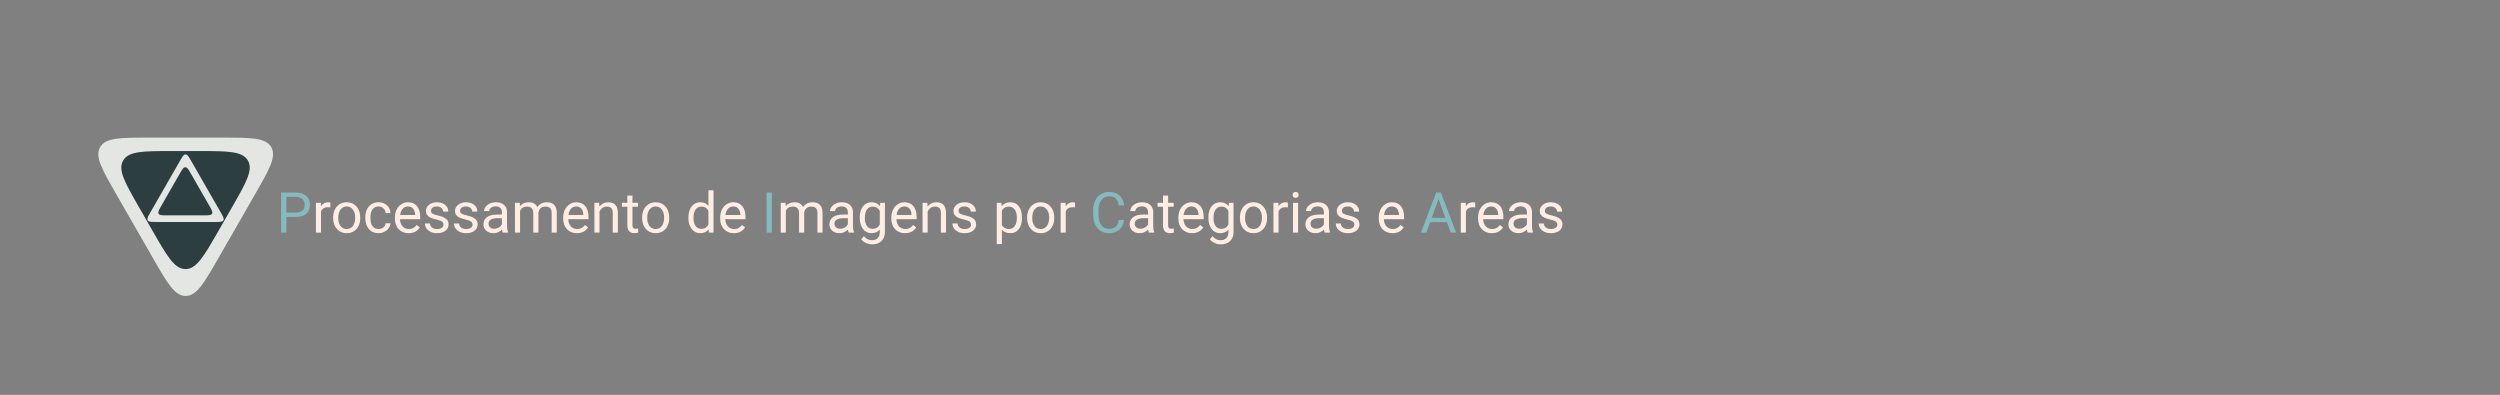<svg width="956" height="151" viewBox="0 0 956 151" fill="none" xmlns="http://www.w3.org/2000/svg">
<rect x="0" y="0" width="956" height="151" fill="#808080" stroke="none"/>
<path d="M109.52 82.954V88.959H107.497V73.619H113.155C114.834 73.619 116.147 74.047 117.095 74.904C118.05 75.761 118.528 76.896 118.528 78.308C118.528 79.796 118.061 80.945 117.127 81.753C116.2 82.553 114.869 82.954 113.134 82.954H109.52ZM109.52 81.3H113.155C114.236 81.3 115.065 81.047 115.641 80.541C116.217 80.028 116.505 79.291 116.505 78.329C116.505 77.415 116.217 76.685 115.641 76.137C115.065 75.589 114.275 75.305 113.271 75.284H109.52V81.3ZM295.162 88.959H293.139V73.619H295.162V88.959ZM429.841 84.092C429.652 85.714 429.051 86.968 428.04 87.853C427.035 88.731 425.697 89.17 424.025 89.17C422.213 89.17 420.759 88.52 419.664 87.221C418.575 85.921 418.03 84.183 418.03 82.005V80.531C418.03 79.105 418.283 77.851 418.789 76.769C419.302 75.688 420.025 74.859 420.959 74.283C421.894 73.7 422.975 73.408 424.204 73.408C425.834 73.408 427.14 73.865 428.124 74.778C429.107 75.684 429.68 76.941 429.841 78.55H427.808C427.632 77.328 427.249 76.443 426.659 75.895C426.076 75.347 425.258 75.073 424.204 75.073C422.912 75.073 421.897 75.551 421.16 76.506C420.429 77.461 420.064 78.82 420.064 80.583V82.069C420.064 83.733 420.412 85.057 421.107 86.041C421.802 87.024 422.775 87.516 424.025 87.516C425.149 87.516 426.01 87.263 426.607 86.757C427.211 86.245 427.611 85.356 427.808 84.092H429.841ZM553.311 84.956H546.884L545.44 88.959H543.354L549.212 73.619H550.982L556.851 88.959H554.775L553.311 84.956ZM547.495 83.291H552.71L550.097 76.116L547.495 83.291Z" fill="#85BABF"/>
<path d="M126.314 79.308C126.019 79.259 125.699 79.235 125.355 79.235C124.077 79.235 123.21 79.779 122.753 80.868V88.959H120.804V77.559H122.7L122.732 78.876C123.371 77.858 124.277 77.349 125.45 77.349C125.829 77.349 126.117 77.398 126.314 77.496V79.308ZM127.389 83.154C127.389 82.037 127.606 81.033 128.042 80.141C128.484 79.249 129.096 78.56 129.875 78.076C130.662 77.591 131.557 77.349 132.562 77.349C134.114 77.349 135.368 77.886 136.323 78.961C137.285 80.035 137.767 81.465 137.767 83.249V83.386C137.767 84.496 137.552 85.493 137.124 86.378C136.702 87.256 136.095 87.941 135.301 88.432C134.514 88.924 133.608 89.17 132.583 89.17C131.038 89.17 129.784 88.633 128.822 87.558C127.866 86.483 127.389 85.061 127.389 83.291V83.154ZM129.348 83.386C129.348 84.65 129.64 85.665 130.223 86.431C130.813 87.196 131.6 87.579 132.583 87.579C133.573 87.579 134.36 87.193 134.943 86.42C135.526 85.64 135.817 84.552 135.817 83.154C135.817 81.904 135.519 80.892 134.922 80.12C134.332 79.34 133.545 78.95 132.562 78.95C131.6 78.95 130.823 79.333 130.233 80.099C129.643 80.864 129.348 81.96 129.348 83.386ZM144.783 87.579C145.479 87.579 146.086 87.368 146.606 86.947C147.126 86.525 147.414 85.999 147.47 85.367H149.314C149.279 86.02 149.054 86.641 148.64 87.231C148.225 87.821 147.67 88.292 146.975 88.643C146.287 88.994 145.556 89.17 144.783 89.17C143.231 89.17 141.995 88.654 141.075 87.621C140.162 86.582 139.705 85.163 139.705 83.365V83.038C139.705 81.928 139.909 80.941 140.316 80.078C140.724 79.213 141.307 78.543 142.065 78.065C142.831 77.588 143.733 77.349 144.773 77.349C146.051 77.349 147.112 77.731 147.955 78.497C148.805 79.263 149.258 80.257 149.314 81.479H147.47C147.414 80.741 147.133 80.137 146.627 79.667C146.128 79.189 145.51 78.95 144.773 78.95C143.783 78.95 143.013 79.308 142.466 80.025C141.925 80.734 141.654 81.763 141.654 83.112V83.481C141.654 84.794 141.925 85.805 142.466 86.515C143.006 87.224 143.779 87.579 144.783 87.579ZM156.236 89.17C154.691 89.17 153.433 88.664 152.464 87.653C151.495 86.634 151.01 85.275 151.01 83.575V83.217C151.01 82.086 151.224 81.078 151.653 80.193C152.088 79.301 152.692 78.606 153.465 78.107C154.245 77.602 155.087 77.349 155.994 77.349C157.476 77.349 158.628 77.837 159.449 78.813C160.271 79.79 160.682 81.187 160.682 83.006V83.818H152.959C152.987 84.942 153.314 85.851 153.939 86.546C154.571 87.235 155.372 87.579 156.341 87.579C157.03 87.579 157.613 87.439 158.09 87.158C158.568 86.877 158.986 86.504 159.344 86.041L160.535 86.968C159.579 88.436 158.146 89.17 156.236 89.17ZM155.994 78.95C155.207 78.95 154.547 79.238 154.013 79.814C153.479 80.383 153.149 81.184 153.022 82.216H158.733V82.069C158.677 81.078 158.41 80.313 157.932 79.772C157.455 79.224 156.808 78.95 155.994 78.95ZM169.585 85.935C169.585 85.409 169.385 85.001 168.984 84.713C168.591 84.418 167.899 84.165 166.909 83.955C165.925 83.744 165.142 83.491 164.559 83.196C163.983 82.901 163.555 82.55 163.274 82.142C163 81.735 162.863 81.251 162.863 80.689C162.863 79.754 163.256 78.964 164.043 78.318C164.837 77.672 165.848 77.349 167.077 77.349C168.37 77.349 169.416 77.682 170.217 78.35C171.025 79.017 171.429 79.87 171.429 80.91H169.469C169.469 80.376 169.241 79.916 168.784 79.53C168.335 79.143 167.766 78.95 167.077 78.95C166.368 78.95 165.813 79.105 165.413 79.414C165.012 79.723 164.812 80.127 164.812 80.625C164.812 81.096 164.998 81.451 165.37 81.689C165.743 81.928 166.414 82.157 167.383 82.374C168.359 82.592 169.149 82.852 169.753 83.154C170.357 83.456 170.803 83.821 171.091 84.25C171.386 84.671 171.534 85.187 171.534 85.798C171.534 86.817 171.127 87.635 170.312 88.253C169.497 88.864 168.44 89.17 167.14 89.17C166.227 89.17 165.42 89.008 164.717 88.685C164.015 88.362 163.463 87.913 163.063 87.337C162.67 86.754 162.473 86.125 162.473 85.451H164.422C164.457 86.104 164.717 86.624 165.202 87.01C165.694 87.389 166.34 87.579 167.14 87.579C167.878 87.579 168.468 87.431 168.91 87.136C169.36 86.835 169.585 86.434 169.585 85.935ZM180.711 85.935C180.711 85.409 180.51 85.001 180.11 84.713C179.717 84.418 179.025 84.165 178.035 83.955C177.051 83.744 176.268 83.491 175.685 83.196C175.109 82.901 174.681 82.55 174.4 82.142C174.126 81.735 173.989 81.251 173.989 80.689C173.989 79.754 174.382 78.964 175.169 78.318C175.962 77.672 176.974 77.349 178.203 77.349C179.496 77.349 180.542 77.682 181.343 78.35C182.151 79.017 182.554 79.87 182.554 80.91H180.595C180.595 80.376 180.366 79.916 179.91 79.53C179.46 79.143 178.891 78.95 178.203 78.95C177.494 78.95 176.939 79.105 176.538 79.414C176.138 79.723 175.938 80.127 175.938 80.625C175.938 81.096 176.124 81.451 176.496 81.689C176.869 81.928 177.539 82.157 178.509 82.374C179.485 82.592 180.275 82.852 180.879 83.154C181.483 83.456 181.929 83.821 182.217 84.25C182.512 84.671 182.66 85.187 182.66 85.798C182.66 86.817 182.252 87.635 181.438 88.253C180.623 88.864 179.566 89.17 178.266 89.17C177.353 89.17 176.545 89.008 175.843 88.685C175.141 88.362 174.589 87.913 174.189 87.337C173.796 86.754 173.599 86.125 173.599 85.451H175.548C175.583 86.104 175.843 86.624 176.328 87.01C176.819 87.389 177.466 87.579 178.266 87.579C179.004 87.579 179.594 87.431 180.036 87.136C180.486 86.835 180.711 86.434 180.711 85.935ZM192.237 88.959C192.124 88.734 192.033 88.334 191.963 87.758C191.057 88.699 189.975 89.17 188.718 89.17C187.594 89.17 186.67 88.854 185.947 88.222C185.231 87.582 184.872 86.775 184.872 85.798C184.872 84.611 185.322 83.691 186.221 83.038C187.127 82.378 188.398 82.048 190.035 82.048H191.931V81.152C191.931 80.471 191.728 79.93 191.32 79.53C190.913 79.122 190.312 78.918 189.519 78.918C188.823 78.918 188.24 79.094 187.77 79.445C187.299 79.796 187.064 80.222 187.064 80.72H185.104C185.104 80.151 185.304 79.603 185.705 79.077C186.112 78.543 186.66 78.121 187.348 77.812C188.044 77.503 188.806 77.349 189.634 77.349C190.948 77.349 191.977 77.679 192.722 78.339C193.466 78.992 193.852 79.895 193.88 81.047V86.294C193.88 87.34 194.014 88.172 194.281 88.791V88.959H192.237ZM189.002 87.474C189.613 87.474 190.193 87.316 190.741 86.999C191.289 86.683 191.685 86.273 191.931 85.767V83.428H190.404C188.015 83.428 186.821 84.127 186.821 85.525C186.821 86.136 187.025 86.613 187.433 86.957C187.84 87.302 188.363 87.474 189.002 87.474ZM198.769 77.559L198.822 78.824C199.658 77.84 200.785 77.349 202.204 77.349C203.798 77.349 204.883 77.96 205.459 79.182C205.839 78.634 206.33 78.192 206.934 77.854C207.545 77.517 208.265 77.349 209.094 77.349C211.595 77.349 212.866 78.673 212.908 81.321V88.959H210.959V81.437C210.959 80.622 210.773 80.014 210.401 79.614C210.028 79.207 209.403 79.003 208.525 79.003C207.802 79.003 207.201 79.221 206.724 79.656C206.246 80.085 205.969 80.664 205.891 81.394V88.959H203.932V81.489C203.932 79.832 203.12 79.003 201.498 79.003C200.22 79.003 199.345 79.547 198.874 80.636V88.959H196.925V77.559H198.769ZM220.589 89.17C219.044 89.17 217.786 88.664 216.817 87.653C215.848 86.634 215.363 85.275 215.363 83.575V83.217C215.363 82.086 215.577 81.078 216.006 80.193C216.441 79.301 217.045 78.606 217.818 78.107C218.598 77.602 219.44 77.349 220.346 77.349C221.829 77.349 222.98 77.837 223.802 78.813C224.624 79.79 225.035 81.187 225.035 83.006V83.818H217.312C217.34 84.942 217.667 85.851 218.292 86.546C218.924 87.235 219.725 87.579 220.694 87.579C221.383 87.579 221.965 87.439 222.443 87.158C222.921 86.877 223.339 86.504 223.697 86.041L224.887 86.968C223.932 88.436 222.499 89.17 220.589 89.17ZM220.346 78.95C219.56 78.95 218.9 79.238 218.366 79.814C217.832 80.383 217.502 81.184 217.375 82.216H223.086V82.069C223.03 81.078 222.763 80.313 222.285 79.772C221.807 79.224 221.161 78.95 220.346 78.95ZM229.144 77.559L229.207 78.992C230.078 77.897 231.216 77.349 232.621 77.349C235.03 77.349 236.245 78.708 236.266 81.426V88.959H234.317V81.415C234.31 80.594 234.12 79.986 233.748 79.593C233.383 79.2 232.81 79.003 232.031 79.003C231.399 79.003 230.844 79.171 230.366 79.508C229.888 79.846 229.516 80.288 229.249 80.836V88.959H227.3V77.559H229.144ZM241.85 74.799V77.559H243.978V79.066H241.85V86.136C241.85 86.592 241.945 86.936 242.135 87.168C242.324 87.393 242.647 87.505 243.104 87.505C243.329 87.505 243.638 87.463 244.031 87.379V88.959C243.518 89.1 243.02 89.17 242.535 89.17C241.664 89.17 241.007 88.906 240.565 88.38C240.122 87.853 239.901 87.105 239.901 86.136V79.066H237.825V77.559H239.901V74.799H241.85ZM245.538 83.154C245.538 82.037 245.755 81.033 246.191 80.141C246.633 79.249 247.244 78.56 248.024 78.076C248.811 77.591 249.706 77.349 250.711 77.349C252.263 77.349 253.517 77.886 254.472 78.961C255.434 80.035 255.915 81.465 255.915 83.249V83.386C255.915 84.496 255.701 85.493 255.273 86.378C254.851 87.256 254.244 87.941 253.45 88.432C252.663 88.924 251.757 89.17 250.732 89.17C249.187 89.17 247.933 88.633 246.971 87.558C246.015 86.483 245.538 85.061 245.538 83.291V83.154ZM247.497 83.386C247.497 84.65 247.789 85.665 248.372 86.431C248.962 87.196 249.749 87.579 250.732 87.579C251.722 87.579 252.509 87.193 253.092 86.42C253.675 85.64 253.966 84.552 253.966 83.154C253.966 81.904 253.668 80.892 253.071 80.12C252.481 79.34 251.694 78.95 250.711 78.95C249.749 78.95 248.972 79.333 248.382 80.099C247.792 80.864 247.497 81.96 247.497 83.386ZM263.238 83.165C263.238 81.415 263.652 80.011 264.481 78.95C265.31 77.882 266.395 77.349 267.737 77.349C269.071 77.349 270.128 77.805 270.908 78.718V72.776H272.857V88.959H271.066L270.971 87.737C270.192 88.692 269.106 89.17 267.716 89.17C266.395 89.17 265.317 88.629 264.481 87.547C263.652 86.466 263.238 85.054 263.238 83.312V83.165ZM265.187 83.386C265.187 84.678 265.454 85.69 265.988 86.42C266.522 87.15 267.259 87.516 268.2 87.516C269.436 87.516 270.339 86.961 270.908 85.851V80.615C270.325 79.54 269.429 79.003 268.221 79.003C267.266 79.003 266.522 79.372 265.988 80.109C265.454 80.847 265.187 81.939 265.187 83.386ZM280.622 89.17C279.077 89.17 277.819 88.664 276.85 87.653C275.881 86.634 275.396 85.275 275.396 83.575V83.217C275.396 82.086 275.61 81.078 276.039 80.193C276.474 79.301 277.078 78.606 277.851 78.107C278.631 77.602 279.474 77.349 280.38 77.349C281.862 77.349 283.014 77.837 283.835 78.813C284.657 79.79 285.068 81.187 285.068 83.006V83.818H277.345C277.373 84.942 277.7 85.851 278.325 86.546C278.957 87.235 279.758 87.579 280.727 87.579C281.416 87.579 281.999 87.439 282.476 87.158C282.954 86.877 283.372 86.504 283.73 86.041L284.921 86.968C283.965 88.436 282.533 89.17 280.622 89.17ZM280.38 78.95C279.593 78.95 278.933 79.238 278.399 79.814C277.865 80.383 277.535 81.184 277.409 82.216H283.119V82.069C283.063 81.078 282.796 80.313 282.318 79.772C281.841 79.224 281.194 78.95 280.38 78.95ZM300.398 77.559L300.45 78.824C301.286 77.84 302.414 77.349 303.833 77.349C305.427 77.349 306.512 77.96 307.088 79.182C307.467 78.634 307.959 78.192 308.563 77.854C309.174 77.517 309.894 77.349 310.723 77.349C313.223 77.349 314.495 78.673 314.537 81.321V88.959H312.588V81.437C312.588 80.622 312.402 80.014 312.029 79.614C311.657 79.207 311.032 79.003 310.154 79.003C309.431 79.003 308.83 79.221 308.352 79.656C307.875 80.085 307.597 80.664 307.52 81.394V88.959H305.56V81.489C305.56 79.832 304.749 79.003 303.127 79.003C301.848 79.003 300.974 79.547 300.503 80.636V88.959H298.554V77.559H300.398ZM324.525 88.959C324.413 88.734 324.321 88.334 324.251 87.758C323.345 88.699 322.263 89.17 321.006 89.17C319.882 89.17 318.958 88.854 318.235 88.222C317.519 87.582 317.16 86.775 317.16 85.798C317.16 84.611 317.61 83.691 318.509 83.038C319.415 82.378 320.686 82.048 322.323 82.048H324.219V81.152C324.219 80.471 324.016 79.93 323.608 79.53C323.201 79.122 322.6 78.918 321.807 78.918C321.111 78.918 320.528 79.094 320.058 79.445C319.587 79.796 319.352 80.222 319.352 80.72H317.392C317.392 80.151 317.592 79.603 317.993 79.077C318.4 78.543 318.948 78.121 319.636 77.812C320.332 77.503 321.094 77.349 321.923 77.349C323.236 77.349 324.265 77.679 325.01 78.339C325.754 78.992 326.14 79.895 326.168 81.047V86.294C326.168 87.34 326.302 88.172 326.569 88.791V88.959H324.525ZM321.29 87.474C321.901 87.474 322.481 87.316 323.029 86.999C323.577 86.683 323.974 86.273 324.219 85.767V83.428H322.692C320.304 83.428 319.109 84.127 319.109 85.525C319.109 86.136 319.313 86.613 319.721 86.957C320.128 87.302 320.651 87.474 321.29 87.474ZM328.76 83.165C328.76 81.387 329.171 79.976 329.993 78.929C330.815 77.876 331.903 77.349 333.259 77.349C334.65 77.349 335.735 77.84 336.515 78.824L336.61 77.559H338.39V88.685C338.39 90.16 337.951 91.323 337.073 92.173C336.202 93.022 335.029 93.448 333.554 93.448C332.732 93.448 331.928 93.272 331.141 92.921C330.355 92.57 329.754 92.088 329.34 91.477L330.351 90.308C331.187 91.34 332.209 91.857 333.417 91.857C334.365 91.857 335.103 91.59 335.63 91.056C336.163 90.522 336.43 89.77 336.43 88.801V87.821C335.651 88.72 334.587 89.17 333.238 89.17C331.903 89.17 330.822 88.633 329.993 87.558C329.171 86.483 328.76 85.019 328.76 83.165ZM330.72 83.386C330.72 84.671 330.983 85.683 331.51 86.42C332.037 87.15 332.774 87.516 333.723 87.516C334.952 87.516 335.854 86.957 336.43 85.841V80.636C335.833 79.547 334.938 79.003 333.744 79.003C332.796 79.003 332.055 79.372 331.521 80.109C330.987 80.847 330.72 81.939 330.72 83.386ZM346.071 89.17C344.525 89.17 343.268 88.664 342.299 87.653C341.33 86.634 340.845 85.275 340.845 83.575V83.217C340.845 82.086 341.059 81.078 341.488 80.193C341.923 79.301 342.527 78.606 343.3 78.107C344.079 77.602 344.922 77.349 345.828 77.349C347.31 77.349 348.462 77.837 349.284 78.813C350.106 79.79 350.517 81.187 350.517 83.006V83.818H342.794C342.822 84.942 343.149 85.851 343.774 86.546C344.406 87.235 345.207 87.579 346.176 87.579C346.864 87.579 347.447 87.439 347.925 87.158C348.403 86.877 348.821 86.504 349.179 86.041L350.369 86.968C349.414 88.436 347.981 89.17 346.071 89.17ZM345.828 78.95C345.042 78.95 344.381 79.238 343.848 79.814C343.314 80.383 342.984 81.184 342.857 82.216H348.568V82.069C348.511 81.078 348.245 80.313 347.767 79.772C347.289 79.224 346.643 78.95 345.828 78.95ZM354.626 77.559L354.689 78.992C355.56 77.897 356.698 77.349 358.103 77.349C360.512 77.349 361.727 78.708 361.748 81.426V88.959H359.799V81.415C359.792 80.594 359.602 79.986 359.23 79.593C358.865 79.2 358.292 79.003 357.513 79.003C356.88 79.003 356.326 79.171 355.848 79.508C355.37 79.846 354.998 80.288 354.731 80.836V88.959H352.782V77.559H354.626ZM371.325 85.935C371.325 85.409 371.125 85.001 370.725 84.713C370.331 84.418 369.639 84.165 368.649 83.955C367.666 83.744 366.883 83.491 366.3 83.196C365.724 82.901 365.295 82.55 365.014 82.142C364.74 81.735 364.603 81.251 364.603 80.689C364.603 79.754 364.997 78.964 365.783 78.318C366.577 77.672 367.588 77.349 368.818 77.349C370.11 77.349 371.157 77.682 371.957 78.35C372.765 79.017 373.169 79.87 373.169 80.91H371.209C371.209 80.376 370.981 79.916 370.524 79.53C370.075 79.143 369.506 78.95 368.818 78.95C368.108 78.95 367.553 79.105 367.153 79.414C366.753 79.723 366.552 80.127 366.552 80.625C366.552 81.096 366.739 81.451 367.111 81.689C367.483 81.928 368.154 82.157 369.123 82.374C370.099 82.592 370.89 82.852 371.494 83.154C372.098 83.456 372.544 83.821 372.832 84.25C373.127 84.671 373.274 85.187 373.274 85.798C373.274 86.817 372.867 87.635 372.052 88.253C371.237 88.864 370.18 89.17 368.881 89.17C367.968 89.17 367.16 89.008 366.458 88.685C365.755 88.362 365.204 87.913 364.803 87.337C364.41 86.754 364.213 86.125 364.213 85.451H366.163C366.198 86.104 366.458 86.624 366.942 87.01C367.434 87.389 368.08 87.579 368.881 87.579C369.618 87.579 370.208 87.431 370.651 87.136C371.1 86.835 371.325 86.434 371.325 85.935ZM390.795 83.386C390.795 85.121 390.399 86.518 389.605 87.579C388.811 88.64 387.736 89.17 386.381 89.17C384.997 89.17 383.908 88.731 383.115 87.853V93.342H381.166V77.559H382.946L383.041 78.824C383.835 77.84 384.937 77.349 386.349 77.349C387.719 77.349 388.801 77.865 389.594 78.897C390.395 79.93 390.795 81.366 390.795 83.207V83.386ZM388.846 83.165C388.846 81.879 388.572 80.864 388.024 80.12C387.477 79.375 386.725 79.003 385.77 79.003C384.59 79.003 383.705 79.526 383.115 80.573V86.02C383.698 87.059 384.59 87.579 385.791 87.579C386.725 87.579 387.466 87.21 388.014 86.473C388.569 85.728 388.846 84.626 388.846 83.165ZM392.766 83.154C392.766 82.037 392.983 81.033 393.419 80.141C393.861 79.249 394.472 78.56 395.252 78.076C396.039 77.591 396.934 77.349 397.939 77.349C399.491 77.349 400.745 77.886 401.7 78.961C402.662 80.035 403.143 81.465 403.143 83.249V83.386C403.143 84.496 402.929 85.493 402.501 86.378C402.079 87.256 401.472 87.941 400.678 88.432C399.891 88.924 398.985 89.17 397.96 89.17C396.414 89.17 395.161 88.633 394.198 87.558C393.243 86.483 392.766 85.061 392.766 83.291V83.154ZM394.725 83.386C394.725 84.65 395.017 85.665 395.6 86.431C396.19 87.196 396.976 87.579 397.96 87.579C398.95 87.579 399.737 87.193 400.32 86.42C400.903 85.64 401.194 84.552 401.194 83.154C401.194 81.904 400.896 80.892 400.299 80.12C399.709 79.34 398.922 78.95 397.939 78.95C396.976 78.95 396.2 79.333 395.61 80.099C395.02 80.864 394.725 81.96 394.725 83.386ZM411.098 79.308C410.803 79.259 410.483 79.235 410.139 79.235C408.861 79.235 407.993 79.779 407.537 80.868V88.959H405.588V77.559H407.484L407.516 78.876C408.155 77.858 409.061 77.349 410.234 77.349C410.613 77.349 410.901 77.398 411.098 77.496V79.308ZM439.344 88.959C439.232 88.734 439.141 88.334 439.071 87.758C438.164 88.699 437.083 89.17 435.826 89.17C434.702 89.17 433.778 88.854 433.055 88.222C432.338 87.582 431.98 86.775 431.98 85.798C431.98 84.611 432.429 83.691 433.329 83.038C434.235 82.378 435.506 82.048 437.143 82.048H439.039V81.152C439.039 80.471 438.835 79.93 438.428 79.53C438.02 79.122 437.42 78.918 436.626 78.918C435.931 78.918 435.348 79.094 434.877 79.445C434.407 79.796 434.171 80.222 434.171 80.72H432.212C432.212 80.151 432.412 79.603 432.812 79.077C433.22 78.543 433.768 78.121 434.456 77.812C435.151 77.503 435.913 77.349 436.742 77.349C438.056 77.349 439.085 77.679 439.829 78.339C440.574 78.992 440.96 79.895 440.988 81.047V86.294C440.988 87.34 441.122 88.172 441.388 88.791V88.959H439.344ZM436.11 87.474C436.721 87.474 437.301 87.316 437.848 86.999C438.396 86.683 438.793 86.273 439.039 85.767V83.428H437.511C435.123 83.428 433.929 84.127 433.929 85.525C433.929 86.136 434.133 86.613 434.54 86.957C434.948 87.302 435.471 87.474 436.11 87.474ZM446.688 74.799V77.559H448.816V79.066H446.688V86.136C446.688 86.592 446.783 86.936 446.972 87.168C447.162 87.393 447.485 87.505 447.942 87.505C448.167 87.505 448.476 87.463 448.869 87.379V88.959C448.356 89.1 447.857 89.17 447.373 89.17C446.502 89.17 445.845 88.906 445.403 88.38C444.96 87.853 444.739 87.105 444.739 86.136V79.066H442.663V77.559H444.739V74.799H446.688ZM455.833 89.17C454.288 89.17 453.031 88.664 452.061 87.653C451.092 86.634 450.607 85.275 450.607 83.575V83.217C450.607 82.086 450.822 81.078 451.25 80.193C451.685 79.301 452.29 78.606 453.062 78.107C453.842 77.602 454.685 77.349 455.591 77.349C457.073 77.349 458.225 77.837 459.047 78.813C459.868 79.79 460.279 81.187 460.279 83.006V83.818H452.556C452.585 84.942 452.911 85.851 453.536 86.546C454.168 87.235 454.969 87.579 455.938 87.579C456.627 87.579 457.21 87.439 457.687 87.158C458.165 86.877 458.583 86.504 458.941 86.041L460.132 86.968C459.176 88.436 457.744 89.17 455.833 89.17ZM455.591 78.95C454.804 78.95 454.144 79.238 453.61 79.814C453.076 80.383 452.746 81.184 452.62 82.216H458.33V82.069C458.274 81.078 458.007 80.313 457.529 79.772C457.052 79.224 456.406 78.95 455.591 78.95ZM462.081 83.165C462.081 81.387 462.492 79.976 463.314 78.929C464.135 77.876 465.224 77.349 466.58 77.349C467.97 77.349 469.056 77.84 469.835 78.824L469.93 77.559H471.711V88.685C471.711 90.16 471.272 91.323 470.394 92.173C469.523 93.022 468.35 93.448 466.875 93.448C466.053 93.448 465.249 93.272 464.462 92.921C463.675 92.57 463.075 92.088 462.66 91.477L463.672 90.308C464.508 91.34 465.53 91.857 466.738 91.857C467.686 91.857 468.423 91.59 468.95 91.056C469.484 90.522 469.751 89.77 469.751 88.801V87.821C468.971 88.72 467.907 89.17 466.559 89.17C465.224 89.17 464.142 88.633 463.314 87.558C462.492 86.483 462.081 85.019 462.081 83.165ZM464.041 83.386C464.041 84.671 464.304 85.683 464.831 86.42C465.358 87.15 466.095 87.516 467.043 87.516C468.272 87.516 469.175 86.957 469.751 85.841V80.636C469.154 79.547 468.258 79.003 467.064 79.003C466.116 79.003 465.375 79.372 464.841 80.109C464.307 80.847 464.041 81.939 464.041 83.386ZM474.144 83.154C474.144 82.037 474.362 81.033 474.798 80.141C475.24 79.249 475.851 78.56 476.631 78.076C477.418 77.591 478.313 77.349 479.317 77.349C480.87 77.349 482.124 77.886 483.079 78.961C484.041 80.035 484.522 81.465 484.522 83.249V83.386C484.522 84.496 484.308 85.493 483.88 86.378C483.458 87.256 482.851 87.941 482.057 88.432C481.27 88.924 480.364 89.17 479.339 89.17C477.793 89.17 476.54 88.633 475.577 87.558C474.622 86.483 474.144 85.061 474.144 83.291V83.154ZM476.104 83.386C476.104 84.65 476.396 85.665 476.979 86.431C477.569 87.196 478.355 87.579 479.339 87.579C480.329 87.579 481.116 87.193 481.699 86.42C482.282 85.64 482.573 84.552 482.573 83.154C482.573 81.904 482.275 80.892 481.678 80.12C481.088 79.34 480.301 78.95 479.317 78.95C478.355 78.95 477.579 79.333 476.989 80.099C476.399 80.864 476.104 81.96 476.104 83.386ZM492.477 79.308C492.182 79.259 491.862 79.235 491.518 79.235C490.24 79.235 489.372 79.779 488.916 80.868V88.959H486.967V77.559H488.863L488.895 78.876C489.534 77.858 490.44 77.349 491.613 77.349C491.992 77.349 492.28 77.398 492.477 77.496V79.308ZM496.396 88.959H494.447V77.559H496.396V88.959ZM494.289 74.536C494.289 74.22 494.384 73.953 494.573 73.735C494.77 73.517 495.058 73.408 495.437 73.408C495.817 73.408 496.105 73.517 496.301 73.735C496.498 73.953 496.596 74.22 496.596 74.536C496.596 74.852 496.498 75.115 496.301 75.326C496.105 75.537 495.817 75.642 495.437 75.642C495.058 75.642 494.77 75.537 494.573 75.326C494.384 75.115 494.289 74.852 494.289 74.536ZM506.563 88.959C506.451 88.734 506.359 88.334 506.289 87.758C505.383 88.699 504.301 89.17 503.044 89.17C501.92 89.17 500.997 88.854 500.273 88.222C499.557 87.582 499.199 86.775 499.199 85.798C499.199 84.611 499.648 83.691 500.547 83.038C501.453 82.378 502.725 82.048 504.361 82.048H506.258V81.152C506.258 80.471 506.054 79.93 505.647 79.53C505.239 79.122 504.639 78.918 503.845 78.918C503.15 78.918 502.567 79.094 502.096 79.445C501.625 79.796 501.39 80.222 501.39 80.72H499.43C499.43 80.151 499.631 79.603 500.031 79.077C500.438 78.543 500.986 78.121 501.675 77.812C502.37 77.503 503.132 77.349 503.961 77.349C505.274 77.349 506.303 77.679 507.048 78.339C507.792 78.992 508.179 79.895 508.207 81.047V86.294C508.207 87.34 508.34 88.172 508.607 88.791V88.959H506.563ZM503.329 87.474C503.94 87.474 504.519 87.316 505.067 86.999C505.615 86.683 506.012 86.273 506.258 85.767V83.428H504.73C502.342 83.428 501.148 84.127 501.148 85.525C501.148 86.136 501.351 86.613 501.759 86.957C502.166 87.302 502.69 87.474 503.329 87.474ZM517.9 85.935C517.9 85.409 517.7 85.001 517.299 84.713C516.906 84.418 516.214 84.165 515.224 83.955C514.24 83.744 513.457 83.491 512.874 83.196C512.298 82.901 511.87 82.55 511.589 82.142C511.315 81.735 511.178 81.251 511.178 80.689C511.178 79.754 511.571 78.964 512.358 78.318C513.152 77.672 514.163 77.349 515.392 77.349C516.685 77.349 517.731 77.682 518.532 78.35C519.34 79.017 519.744 79.87 519.744 80.91H517.784C517.784 80.376 517.556 79.916 517.099 79.53C516.65 79.143 516.081 78.95 515.392 78.95C514.683 78.95 514.128 79.105 513.728 79.414C513.327 79.723 513.127 80.127 513.127 80.625C513.127 81.096 513.313 81.451 513.685 81.689C514.058 81.928 514.728 82.157 515.698 82.374C516.674 82.592 517.464 82.852 518.068 83.154C518.672 83.456 519.118 83.821 519.406 84.25C519.701 84.671 519.849 85.187 519.849 85.798C519.849 86.817 519.442 87.635 518.627 88.253C517.812 88.864 516.755 89.17 515.455 89.17C514.542 89.17 513.735 89.008 513.032 88.685C512.33 88.362 511.778 87.913 511.378 87.337C510.985 86.754 510.788 86.125 510.788 85.451H512.737C512.772 86.104 513.032 86.624 513.517 87.01C514.009 87.389 514.655 87.579 515.455 87.579C516.193 87.579 516.783 87.431 517.225 87.136C517.675 86.835 517.9 86.434 517.9 85.935ZM532.471 89.17C530.926 89.17 529.668 88.664 528.699 87.653C527.73 86.634 527.245 85.275 527.245 83.575V83.217C527.245 82.086 527.459 81.078 527.888 80.193C528.323 79.301 528.927 78.606 529.7 78.107C530.48 77.602 531.322 77.349 532.229 77.349C533.711 77.349 534.862 77.837 535.684 78.813C536.506 79.79 536.917 81.187 536.917 83.006V83.818H529.194C529.222 84.942 529.549 85.851 530.174 86.546C530.806 87.235 531.607 87.579 532.576 87.579C533.265 87.579 533.848 87.439 534.325 87.158C534.803 86.877 535.221 86.504 535.579 86.041L536.769 86.968C535.814 88.436 534.381 89.17 532.471 89.17ZM532.229 78.95C531.442 78.95 530.782 79.238 530.248 79.814C529.714 80.383 529.384 81.184 529.257 82.216H534.968V82.069C534.912 81.078 534.645 80.313 534.167 79.772C533.689 79.224 533.043 78.95 532.229 78.95ZM564.12 79.308C563.825 79.259 563.506 79.235 563.162 79.235C561.883 79.235 561.016 79.779 560.559 80.868V88.959H558.61V77.559H560.507L560.538 78.876C561.177 77.858 562.084 77.349 563.257 77.349C563.636 77.349 563.924 77.398 564.12 77.496V79.308ZM570.442 89.17C568.897 89.17 567.639 88.664 566.67 87.653C565.701 86.634 565.216 85.275 565.216 83.575V83.217C565.216 82.086 565.43 81.078 565.859 80.193C566.294 79.301 566.898 78.606 567.671 78.107C568.451 77.602 569.294 77.349 570.2 77.349C571.682 77.349 572.834 77.837 573.655 78.813C574.477 79.79 574.888 81.187 574.888 83.006V83.818H567.165C567.193 84.942 567.52 85.851 568.145 86.546C568.777 87.235 569.578 87.579 570.547 87.579C571.236 87.579 571.819 87.439 572.296 87.158C572.774 86.877 573.192 86.504 573.55 86.041L574.741 86.968C573.785 88.436 572.352 89.17 570.442 89.17ZM570.2 78.95C569.413 78.95 568.753 79.238 568.219 79.814C567.685 80.383 567.355 81.184 567.229 82.216H572.939V82.069C572.883 81.078 572.616 80.313 572.138 79.772C571.661 79.224 571.014 78.95 570.2 78.95ZM584.191 88.959C584.079 88.734 583.988 88.334 583.917 87.758C583.011 88.699 581.93 89.17 580.672 89.17C579.548 89.17 578.625 88.854 577.901 88.222C577.185 87.582 576.827 86.775 576.827 85.798C576.827 84.611 577.276 83.691 578.175 83.038C579.081 82.378 580.353 82.048 581.989 82.048H583.886V81.152C583.886 80.471 583.682 79.93 583.275 79.53C582.867 79.122 582.267 78.918 581.473 78.918C580.778 78.918 580.195 79.094 579.724 79.445C579.253 79.796 579.018 80.222 579.018 80.72H577.059C577.059 80.151 577.259 79.603 577.659 79.077C578.066 78.543 578.614 78.121 579.303 77.812C579.998 77.503 580.76 77.349 581.589 77.349C582.902 77.349 583.931 77.679 584.676 78.339C585.42 78.992 585.807 79.895 585.835 81.047V86.294C585.835 87.34 585.968 88.172 586.235 88.791V88.959H584.191ZM580.957 87.474C581.568 87.474 582.147 87.316 582.695 86.999C583.243 86.683 583.64 86.273 583.886 85.767V83.428H582.358C579.97 83.428 578.776 84.127 578.776 85.525C578.776 86.136 578.98 86.613 579.387 86.957C579.794 87.302 580.318 87.474 580.957 87.474ZM595.528 85.935C595.528 85.409 595.328 85.001 594.927 84.713C594.534 84.418 593.842 84.165 592.852 83.955C591.868 83.744 591.085 83.491 590.502 83.196C589.926 82.901 589.498 82.55 589.217 82.142C588.943 81.735 588.806 81.251 588.806 80.689C588.806 79.754 589.199 78.964 589.986 78.318C590.78 77.672 591.791 77.349 593.02 77.349C594.313 77.349 595.359 77.682 596.16 78.35C596.968 79.017 597.372 79.87 597.372 80.91H595.412C595.412 80.376 595.184 79.916 594.727 79.53C594.278 79.143 593.709 78.95 593.02 78.95C592.311 78.95 591.756 79.105 591.356 79.414C590.955 79.723 590.755 80.127 590.755 80.625C590.755 81.096 590.941 81.451 591.314 81.689C591.686 81.928 592.357 82.157 593.326 82.374C594.302 82.592 595.092 82.852 595.696 83.154C596.3 83.456 596.746 83.821 597.034 84.25C597.329 84.671 597.477 85.187 597.477 85.798C597.477 86.817 597.07 87.635 596.255 88.253C595.44 88.864 594.383 89.17 593.084 89.17C592.17 89.17 591.363 89.008 590.66 88.685C589.958 88.362 589.407 87.913 589.006 87.337C588.613 86.754 588.416 86.125 588.416 85.451H590.365C590.4 86.104 590.66 86.624 591.145 87.01C591.637 87.389 592.283 87.579 593.084 87.579C593.821 87.579 594.411 87.431 594.854 87.136C595.303 86.835 595.528 86.434 595.528 85.935Z" fill="#FFEDE4"/>
<path d="M83.612 98.542C78.011 108.297 75.211 113.174 71.002 113.174C66.793 113.174 63.992 108.297 58.392 98.542L44.535 74.407C38.975 64.724 36.195 59.882 38.295 56.254C40.395 52.626 45.979 52.626 57.145 52.626L84.859 52.626C96.025 52.626 101.608 52.626 103.709 56.254C105.809 59.882 103.029 64.724 97.469 74.407L83.612 98.542Z" fill="#E3E6E3"/>
<path d="M83.555 88.262C77.954 98.017 75.154 102.894 70.945 102.894C66.736 102.894 63.935 98.017 58.335 88.262L53.33 79.546C47.77 69.862 44.99 65.02 47.091 61.393C49.191 57.765 54.774 57.765 65.941 57.765H75.949C87.116 57.765 92.699 57.765 94.799 61.393C96.9 65.02 94.12 69.862 88.559 79.546L83.555 88.262Z" fill="#2C3E40"/>
<path d="M68.778 61.576C69.744 59.894 70.226 59.053 70.952 59.053C71.678 59.053 72.161 59.894 73.126 61.576L84.353 81.129C85.311 82.799 85.79 83.633 85.428 84.259C85.066 84.884 84.104 84.884 82.178 84.884H59.726C57.801 84.884 56.838 84.884 56.476 84.259C56.114 83.633 56.593 82.799 57.552 81.129L68.778 61.576Z" fill="#E3E6E3"/>
<path d="M68.699 66.481C69.665 64.799 70.147 63.959 70.873 63.959C71.599 63.959 72.082 64.799 73.047 66.481L80.004 78.597C80.962 80.266 81.441 81.101 81.079 81.727C80.717 82.352 79.754 82.352 77.829 82.352H63.917C61.992 82.352 61.029 82.352 60.667 81.727C60.305 81.101 60.784 80.266 61.743 78.597L68.699 66.481Z" fill="#2C3E40"/>
</svg>
